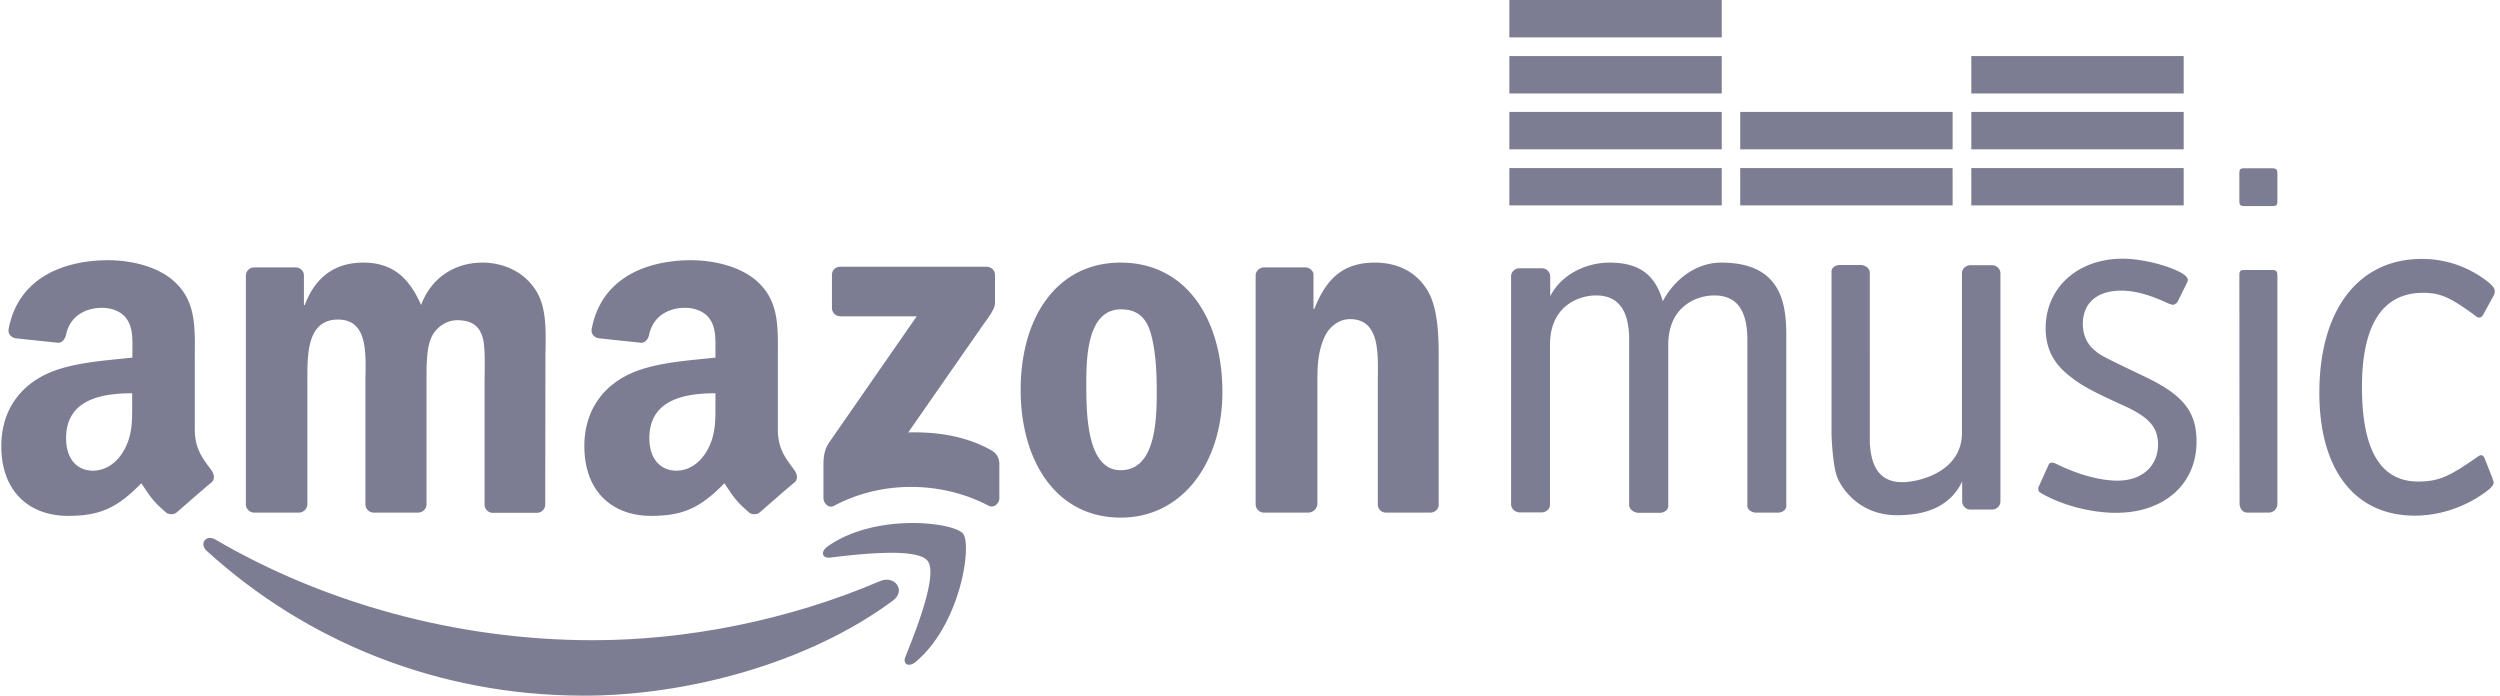 <svg xmlns="http://www.w3.org/2000/svg" width="115" height="32" viewBox="0 0 115 32">
    <g fill="#7C7C93" fill-rule="nonzero">
        <path d="M41.07 27.63C37.23 30.48 31.66 32 26.86 32c-6.72 0-12.77-2.49-17.35-6.66-.36-.33-.04-.77.4-.52 4.94 2.89 11.05 4.63 17.36 4.63 4.26 0 8.94-.89 13.24-2.73.65-.26 1.19.45.56.91"/>
        <path d="M42.67 25.8c-.49-.63-3.25-.3-4.49-.15-.38.04-.44-.29-.1-.52 2.2-1.55 5.8-1.11 6.22-.58.42.52-.11 4.15-2.17 5.89-.32.27-.62.12-.48-.23.47-1.17 1.51-3.78 1.02-4.41zm-4.4-11.64v-1.51c0-.23.17-.38.38-.38h6.73c.21 0 .39.16.39.38v1.29c0 .22-.18.5-.51.95l-3.48 5c1.3-.03 2.66.16 3.83.83.27.15.34.37.36.59v1.61c0 .22-.24.48-.5.34-2.07-1.09-4.82-1.21-7.11.01-.23.13-.48-.12-.48-.35V21.4c0-.24 0-.66.25-1.03l4.04-5.82h-3.51c-.22-.01-.39-.16-.39-.39zm-24.54 9.42h-2.05a.395.395 0 0 1-.37-.34V12.68c0-.21.17-.38.39-.38h1.91c.2.01.36.16.37.35v1.38h.04c.5-1.33 1.43-1.95 2.69-1.95 1.28 0 2.08.62 2.66 1.95.5-1.33 1.62-1.95 2.83-1.95.86 0 1.8.35 2.37 1.16.65.89.52 2.17.52 3.31l-.01 6.66c0 .21-.17.38-.39.38h-2.04a.383.383 0 0 1-.36-.38v-5.59c0-.45.04-1.56-.06-1.98-.15-.71-.61-.91-1.2-.91-.5 0-1.01.33-1.22.87-.21.53-.19 1.42-.19 2.02v5.58c0 .21-.18.38-.4.38h-2.04a.384.384 0 0 1-.37-.38v-5.59c0-1.18.19-2.91-1.26-2.91-1.47 0-1.41 1.69-1.41 2.91v5.59a.4.4 0 0 1-.41.38zm37.84-9.35c-1.51 0-1.6 2.07-1.6 3.36s-.02 4.04 1.58 4.04c1.58 0 1.66-2.22 1.66-3.58 0-.89-.04-1.96-.3-2.8-.23-.73-.69-1.02-1.34-1.02zm-.02-2.15c3.03 0 4.68 2.62 4.68 5.95 0 3.22-1.81 5.78-4.68 5.78-2.98 0-4.6-2.62-4.6-5.88 0-3.3 1.64-5.85 4.6-5.85zm8.62 11.5h-2.04a.384.384 0 0 1-.37-.38V12.64a.39.39 0 0 1 .39-.34h1.9c.18.01.33.13.37.29v1.62h.04c.57-1.45 1.37-2.13 2.79-2.13.91 0 1.82.33 2.39 1.24.54.85.54 2.27.54 3.29v6.64c-.02.19-.19.33-.39.33h-2.05a.376.376 0 0 1-.36-.33v-5.73c0-1.16.14-2.84-1.28-2.84-.5 0-.96.34-1.18.84-.29.65-.32 1.29-.32 2v5.68c-.03.22-.21.38-.43.38zm-23.62-1.94c-.37-.52-.77-.94-.77-1.91v-3.2c0-1.36.1-2.6-.9-3.54-.79-.75-2.09-1.02-3.09-1.02-1.94 0-4.11.74-4.57 3.15-.05.27.14.4.31.44l1.98.21c.18-.01.32-.19.35-.38.18-.83.87-1.23 1.65-1.23.42 0 .9.15 1.15.53.29.42.25 1 .25 1.49v.27c-1.19.13-2.74.22-3.85.71-1.28.56-2.18 1.69-2.18 3.36 0 2.14 1.34 3.21 3.06 3.21 1.46 0 2.26-.35 3.38-1.5.37.54.49.8 1.17 1.37.15.08.35.08.48-.05.41-.35 1.15-1.01 1.58-1.36.16-.14.13-.36 0-.55zm-4.02-.92c-.33.58-.84.93-1.41.93-.79 0-1.25-.6-1.25-1.49 0-1.75 1.56-2.07 3.04-2.07v.45c0 .8.02 1.47-.38 2.18zm-22.8.92c-.37-.52-.77-.94-.77-1.91v-3.2c0-1.36.1-2.6-.9-3.54-.78-.75-2.08-1.02-3.08-1.02-1.95 0-4.12.74-4.58 3.15-.05.27.14.4.3.44l1.99.21c.18-.01.31-.19.35-.38.17-.83.87-1.23 1.65-1.23.42 0 .9.15 1.15.53.29.42.25 1 .25 1.49v.27c-1.19.13-2.74.22-3.85.71-1.28.56-2.18 1.69-2.18 3.36 0 2.14 1.34 3.21 3.06 3.21 1.46 0 2.26-.35 3.38-1.5.37.54.49.8 1.17 1.37.15.08.35.08.48-.05.41-.35 1.15-1.01 1.58-1.36.16-.14.13-.36 0-.55zm-4.03-.92c-.33.58-.84.93-1.42.93-.79 0-1.24-.6-1.24-1.49 0-1.75 1.56-2.07 3.04-2.07v.45c0 .8.02 1.47-.38 2.18zm88.54.65c.02-.05.09-.09.14-.09.05 0 .12.02.19.05 1.02.51 2.05.78 2.84.78 1.12 0 1.86-.67 1.86-1.66 0-.78-.4-1.24-1.49-1.75-1.56-.71-2.05-.97-2.61-1.43-.72-.56-1.07-1.27-1.07-2.17 0-1.86 1.47-3.2 3.54-3.2 1.21 0 3 .58 3 .97 0 .05 0 .05-.05.16l-.42.85c-.05.07-.14.14-.21.14-.05 0-.09-.02-.19-.05-.88-.41-1.56-.6-2.19-.6-1.12 0-1.77.57-1.77 1.54 0 .44.16.85.46 1.13.33.3.33.3 2.44 1.31 1.72.83 2.33 1.59 2.33 2.97 0 1.95-1.49 3.27-3.7 3.27-1.16 0-2.49-.35-3.44-.9-.12-.07-.14-.11-.14-.21 0-.05 0-.05.02-.09l.46-1.02zm8.77-8.67c0-.23.02-.28.26-.28h1.23c.21 0 .26.05.26.28v10.48c0 .23-.19.4-.4.4h-.98c-.21 0-.36-.18-.36-.42l-.01-10.46zm11.23 1.75c-.07.12-.12.16-.19.16-.05 0-.12-.02-.19-.09-1.14-.84-1.6-1.05-2.4-1.05-1.86 0-2.81 1.47-2.81 4.33 0 2.91.86 4.35 2.58 4.35.93 0 1.42-.21 2.74-1.14.07-.05.12-.07.16-.07.07 0 .12.05.16.14l.35.88c.02.07.07.21.07.23 0 .12-.12.26-.37.44-.95.7-2.12 1.09-3.26 1.09-2.77 0-4.39-2.12-4.39-5.65 0-3.81 1.79-6.16 4.72-6.16 1 0 1.98.3 2.84.91.37.26.51.42.51.58l-.02.14-.5.91zm-32.07 1.18c0-1.32 0-3.55-2.99-3.55-1.17 0-2.18.79-2.69 1.78-.36-1.28-1.15-1.78-2.46-1.78-1.08 0-2.23.56-2.72 1.55v-.91c0-.2-.16-.37-.37-.38H69.9c-.21 0-.37.15-.39.34v10.51c0 .2.16.36.37.38h1.03c.21 0 .38-.15.39-.34v-7.44.06c0-1.76 1.3-2.26 2.12-2.26 1.25 0 1.48 1.02 1.52 1.85v7.83c.04.17.2.3.41.32h1c.2 0 .37-.13.39-.28V15.8c.03-1.71 1.3-2.21 2.12-2.21 1.28 0 1.49 1.06 1.52 1.91v7.77c0 .15.14.27.31.3v.01h1.09c.21 0 .37-.12.39-.28v-7.67zm2.33 6.29c.22.58 1.06 1.78 2.76 1.78 1.59 0 2.52-.56 3-1.55v.91c0 .2.16.37.36.38h1.01c.2 0 .37-.15.39-.34V12.58c0-.2-.16-.37-.37-.38h-1.01c-.2 0-.37.15-.39.34v7.44-.06c0 1.76-1.94 2.26-2.75 2.26-1.23 0-1.45-1.02-1.49-1.85V12.5c-.04-.17-.2-.3-.4-.31h-.98c-.2 0-.37.13-.38.28v7.51s.04 1.35.25 1.94zm20-14.18h-1.23c-.23 0-.26.04-.26.25v1.24c0 .21.05.25.26.25h1.23c.23 0 .26-.04.26-.25V8c0-.21-.05-.26-.26-.26zm-35.07-.01h9.77v1.72h-9.77V7.73zm0-2.58h9.77v1.72h-9.77V5.15zm0-2.57h9.77V4.3h-9.77V2.58zm0-2.58h9.77v1.72h-9.77V0zm10.62 7.73h9.77v1.72h-9.77V7.73zm0-2.58h9.77v1.72h-9.77V5.15zm10.63 2.58h9.77v1.72h-9.77V7.73zm0-2.58h9.77v1.72h-9.77V5.15zm0-2.57h9.77V4.3h-9.77V2.58z"/>
    </g>
</svg>
